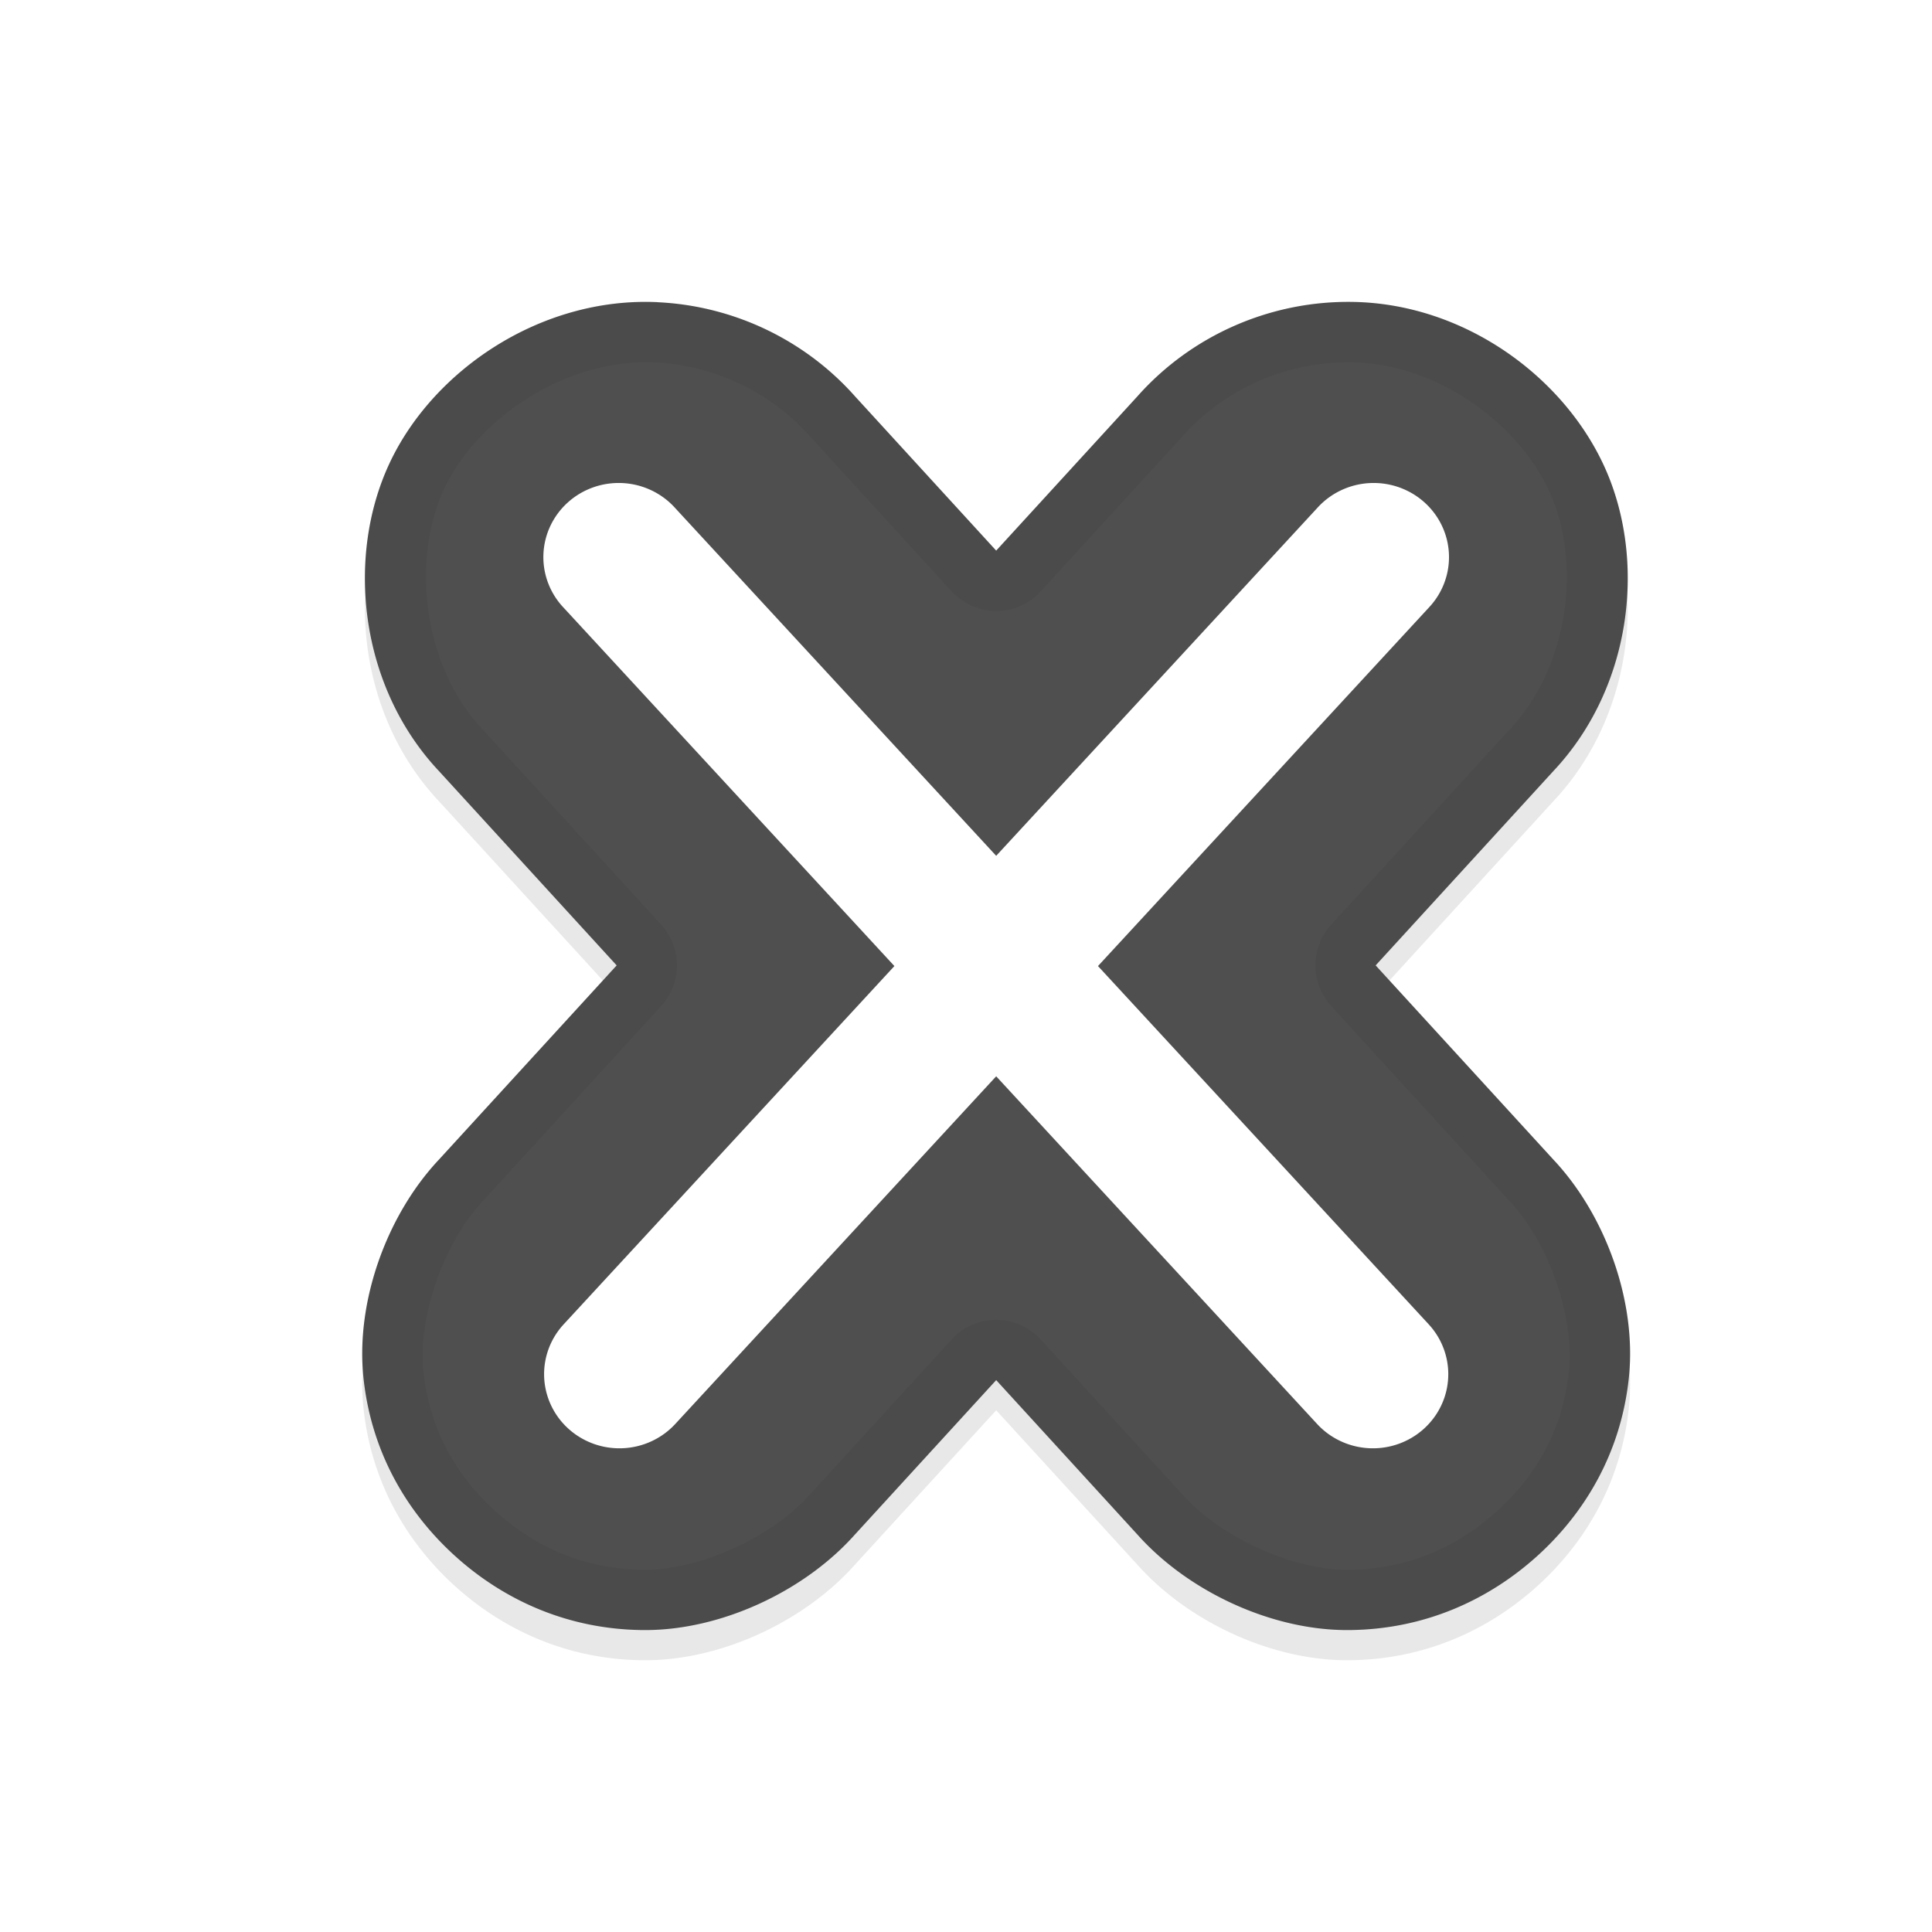 <svg xmlns="http://www.w3.org/2000/svg" id="svg12" width="32" height="32" version="1.1">
 <defs id="defs16">
  <filter id="filter854" style="color-interpolation-filters:sRGB" width="1.098" height="1.094" x="-.05" y="-.05">
   <feGaussianBlur id="feGaussianBlur856" stdDeviation=".43"/>
  </filter>
 </defs>
 <path id="path836" style="opacity:0.3;fill:#000000;stroke-width:0.581;filter:url(#filter854)" d="M 22.426,5.501 C 21.058,5.473 19.741,6.047 18.837,7.067 L 16.5,9.62 14.163,7.066 C 13.332,6.129 12.151,5.566 10.896,5.506 a 3.49,3.465 0 0 0 -0.002,-0.001 C 8.96,5.414 7.17,6.631 6.449,8.179 5.728,9.726 5.95,11.868 7.272,13.273 l 2.942,3.217 -2.944,3.217 c -0.866,0.921 -1.379,2.352 -1.251,3.603 0.129,1.251 0.731,2.252 1.525,2.968 0.794,0.716 1.855,1.214 3.122,1.221 1.266,0.007 2.65,-0.636 3.491,-1.579 l 2.343,-2.561 2.34,2.559 0.002,0.002 c 0.841,0.943 2.225,1.586 3.491,1.579 1.267,-0.007 2.328,-0.506 3.122,-1.221 0.794,-0.716 1.396,-1.717 1.525,-2.968 0.129,-1.251 -0.385,-2.682 -1.251,-3.603 l -2.944,-3.217 2.942,-3.217 C 27.011,11.91 27.266,9.857 26.616,8.325 25.965,6.793 24.308,5.542 22.429,5.501 a 3.49,3.465 0 0 0 -0.003,0 z"/>
 <path id="path4" style="fill:#4f4f4f;stroke-width:0.581" d="M 22.426,5.001 C 21.058,4.973 19.741,5.547 18.837,6.567 L 16.5,9.12 14.163,6.566 C 13.332,5.629 12.151,5.066 10.896,5.006 a 3.49,3.465 0 0 0 -0.002,-0.001 C 8.96,4.914 7.17,6.132 6.449,7.679 5.728,9.226 5.95,11.368 7.272,12.773 l 2.942,3.217 -2.944,3.217 c -0.866,0.921 -1.379,2.352 -1.251,3.603 0.129,1.251 0.731,2.252 1.525,2.968 0.794,0.716 1.855,1.214 3.122,1.221 1.266,0.007 2.65,-0.636 3.491,-1.579 l 2.343,-2.561 2.34,2.559 0.002,0.002 c 0.841,0.943 2.225,1.586 3.491,1.579 1.267,-0.007 2.328,-0.506 3.122,-1.221 0.794,-0.716 1.396,-1.717 1.525,-2.968 0.129,-1.251 -0.385,-2.682 -1.251,-3.603 l -2.944,-3.217 2.942,-3.217 C 27.011,11.41 27.266,9.357 26.616,7.825 25.965,6.293 24.308,5.042 22.429,5.001 a 3.49,3.465 0 0 0 -0.003,0 z"/>
 <path id="path8" style="fill:#ffffff;stroke-width:0.619" d="M 22.779,8 A 1.248,1.228 0 0 0 21.816,8.416 L 16.5,14.175 11.184,8.416 A 1.248,1.228 0 0 0 10.307,8.001 1.248,1.228 0 0 0 9.336,10.066 l 5.478,5.935 -5.478,5.934 a 1.248,1.228 0 1 0 1.848,1.651 l 5.316,-5.759 5.316,5.759 a 1.248,1.228 0 1 0 1.848,-1.651 l -5.478,-5.934 5.478,-5.935 A 1.248,1.228 0 0 0 22.779,8 Z"/>
 <path id="path858" style="fill:#010101;stroke-width:0.581;opacity:0.05;fill-opacity:1" d="M 22.426 5.002 C 21.058 4.973 19.742 5.547 18.838 6.566 L 16.5 9.119 L 14.162 6.566 C 13.331 5.63 12.152 5.066 10.896 5.006 A 3.49 3.465 0 0 0 10.893 5.004 C 8.959 4.913 7.171 6.131 6.449 7.678 C 5.728 9.225 5.95 11.369 7.271 12.773 L 10.215 15.99 L 7.27 19.207 C 6.403 20.128 5.891 21.559 6.02 22.811 C 6.148 24.062 6.751 25.064 7.545 25.779 C 8.339 26.495 9.399 26.993 10.666 27 C 11.932 27.007 13.317 26.365 14.158 25.422 L 16.5 22.859 L 18.84 25.418 L 18.842 25.422 C 19.683 26.365 21.068 27.007 22.334 27 C 23.601 26.993 24.661 26.495 25.455 25.779 C 26.249 25.064 26.852 24.062 26.98 22.811 C 27.109 21.559 26.597 20.128 25.73 19.207 L 22.785 15.99 L 25.729 12.773 C 27.011 11.411 27.266 9.358 26.615 7.826 C 25.965 6.294 24.308 5.043 22.43 5.002 A 3.49 3.465 0 0 0 22.426 5.002 z M 22.404 6.002 A 1 1 0 0 0 22.408 6.002 C 23.856 6.033 25.207 7.067 25.695 8.217 C 26.183 9.367 25.985 11.042 25 12.088 A 1 1 0 0 0 24.99 12.098 L 22.049 15.314 A 1 1 0 0 0 22.049 16.664 L 24.992 19.883 A 1 1 0 0 0 25.002 19.893 C 25.649 20.581 26.079 21.804 25.986 22.709 C 25.885 23.699 25.423 24.461 24.787 25.035 C 24.151 25.609 23.336 25.994 22.328 26 C 21.404 26.005 20.218 25.461 19.59 24.756 A 1 1 0 0 0 19.562 24.727 L 17.238 22.186 A 1 1 0 0 0 15.762 22.186 L 13.42 24.746 A 1 1 0 0 0 13.412 24.756 C 12.784 25.46 11.596 26.005 10.672 26 C 9.664 25.994 8.849 25.609 8.213 25.035 C 7.577 24.461 7.115 23.699 7.014 22.709 C 6.921 21.804 7.353 20.581 8 19.893 A 1 1 0 0 0 8.008 19.883 L 10.951 16.664 A 1 1 0 0 0 10.951 15.314 L 8.01 12.098 A 1 1 0 0 0 8 12.088 C 6.988 11.013 6.817 9.257 7.355 8.102 C 7.894 6.947 9.357 5.936 10.842 6.004 L 10.846 6.004 A 1 1 0 0 0 10.848 6.004 C 11.835 6.051 12.766 6.495 13.416 7.229 A 1 1 0 0 0 13.426 7.24 L 15.762 9.795 A 1 1 0 0 0 17.238 9.795 L 19.574 7.242 A 1 1 0 0 0 19.584 7.23 C 20.293 6.432 21.329 5.98 22.404 6.002 z"/>
</svg>
